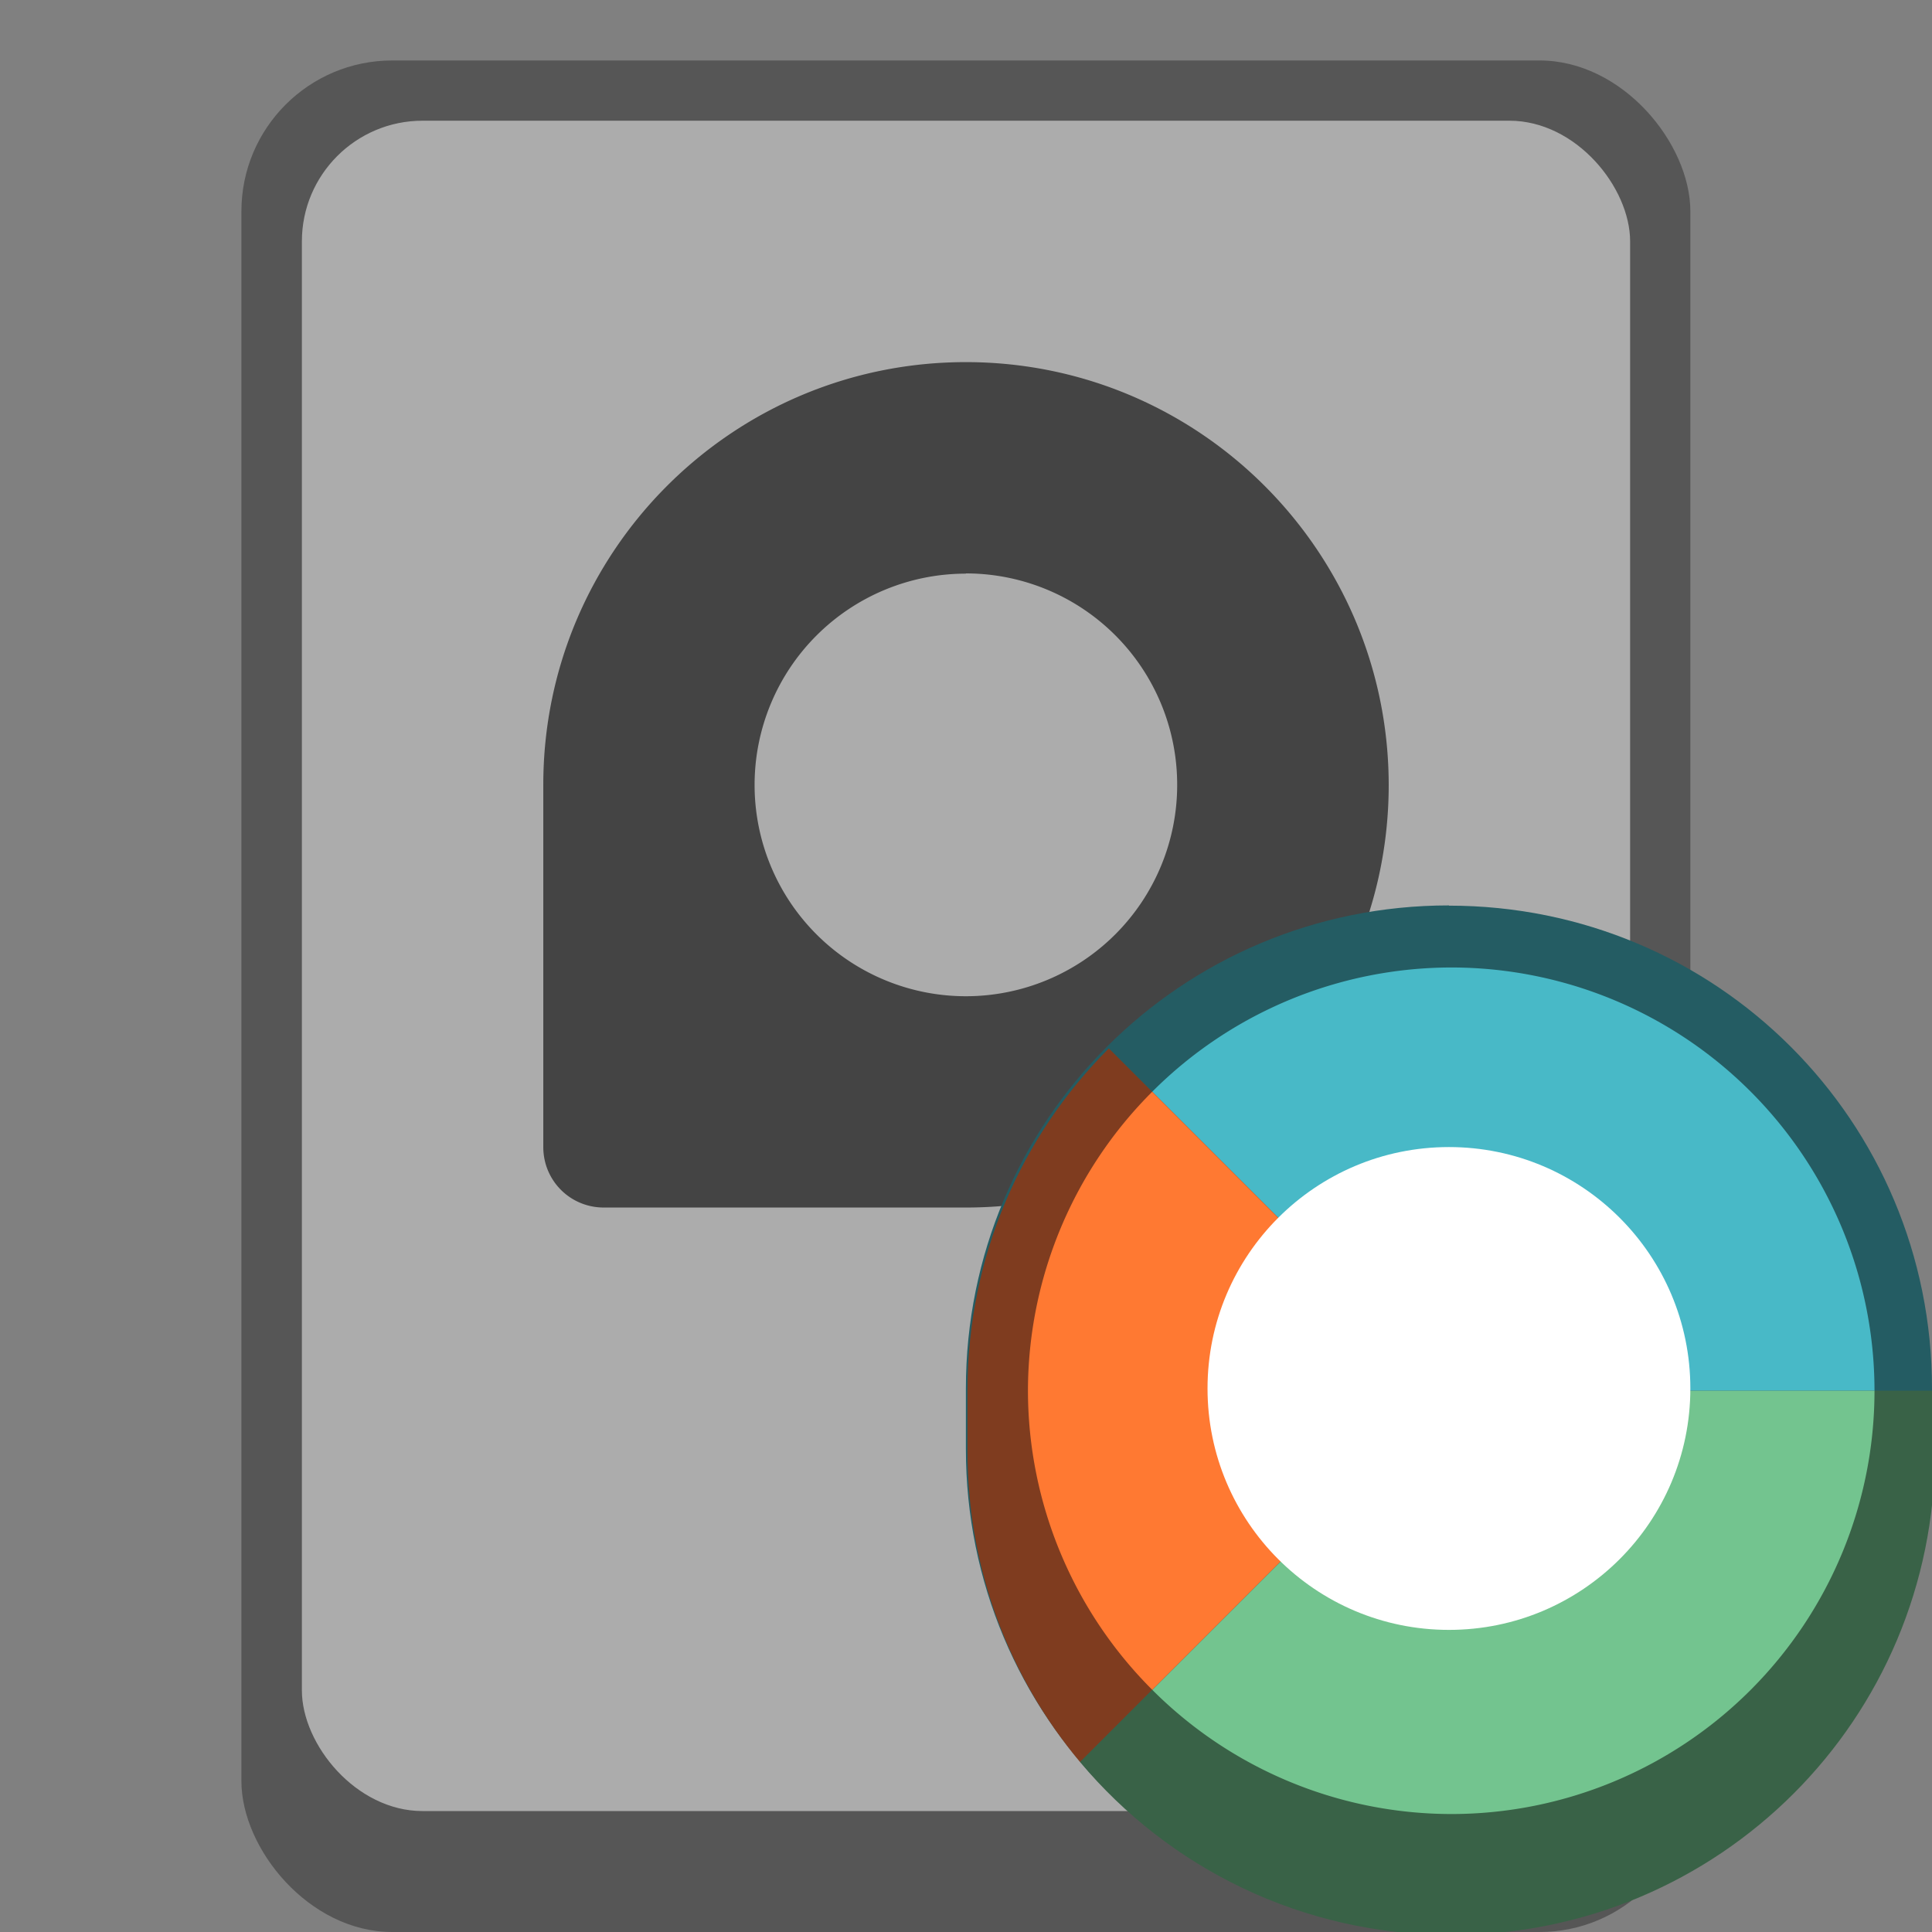 <?xml version="1.0" encoding="UTF-8" standalone="no"?>
<!-- Created with Inkscape (http://www.inkscape.org/) -->

<svg
   width="32"
   height="32"
   viewBox="0 0 8.467 8.467"
   version="1.1"
   id="svg5"
   inkscape:version="1.1.2 (0a00cf5339, 2022-02-04, custom)"
   sodipodi:docname="disk-partition-manager.svg"
   xmlns:inkscape="http://www.inkscape.org/namespaces/inkscape"
   xmlns:sodipodi="http://sodipodi.sourceforge.net/DTD/sodipodi-0.dtd"
   xmlns="http://www.w3.org/2000/svg"
   xmlns:svg="http://www.w3.org/2000/svg">
  <rect x="0" y="0" width="8.467" height="8.467" fill="#808080" stroke="none"/>
  <sodipodi:namedview
     id="namedview7"
     pagecolor="#ffffff"
     bordercolor="#666666"
     borderopacity="1.0"
     inkscape:pageshadow="2"
     inkscape:pageopacity="0.0"
     inkscape:pagecheckerboard="0"
     inkscape:document-units="px"
     showgrid="false"
     units="px"
     height="48px"
     inkscape:zoom="1"
     inkscape:cx="16.5"
     inkscape:cy="16"
     inkscape:window-width="1920"
     inkscape:window-height="1002"
     inkscape:window-x="0"
     inkscape:window-y="0"
     inkscape:window-maximized="1"
     inkscape:current-layer="svg5"
     showguides="true" />
  <defs
     id="defs2" />
  <rect
     style="opacity:1;fill:#565656;fill-opacity:1;stroke-width:0.265"
     id="rect1162"
     width="6.35"
     height="8.202"
     x="1.058"
     y="0.265"
     ry="0.661" />
  <rect
     style="fill:#acacac;fill-opacity:1;stroke-width:0.265"
     id="rect1142"
     width="5.821"
     height="7.408"
     x="1.323"
     y="0.529"
     ry="0.529" />
  <path
     id="path1814"
     style="fill:#444444;fill-opacity:1;stroke-width:0.265"
     d="m 4.233,1.587 c -1.023,0 -1.852,0.829 -1.852,1.852 v 0.265 1.191 0.132 c 0,0.147 0.118,0.265 0.265,0.265 h 0.132 1.191 0.265 c 1.023,0 1.852,-0.829 1.852,-1.852 C 6.085,2.417 5.256,1.587 4.233,1.587 Z m 0,0.926 A 0.926,0.926 0 0 1 5.159,3.44 0.926,0.926 0 0 1 4.233,4.366 0.926,0.926 0 0 1 3.307,3.44 0.926,0.926 0 0 1 4.233,2.514 Z" />
  <path
     id="rect845"
     style="fill:#245c63;fill-opacity:1;stroke-width:0.302"
     d="m 6.35,3.969 c 1.173,0 2.117,0.944 2.117,2.117 V 6.35 c 0,1.173 -0.944,2.117 -2.117,2.117 C 5.177,8.467 4.233,7.523 4.233,6.35 V 6.085 c 0,-1.173 0.944,-2.117 2.117,-2.117 z"
     sodipodi:nodetypes="sssssss" />
  <path
     id="rect2378"
     style="fill:#396247;fill-opacity:1;stroke-width:1"
     d="M 24 23 L 17.861 29.139 C 19.327 30.889 21.529 32 24 32 C 28.432 32 32 28.432 32 24 L 32 23 L 24 23 z "
     transform="scale(0.265)" />
  <path
     id="path1186"
     style="fill:#48b9c7;fill-opacity:1;stroke-width:1.167"
     d="M 24 16 A 7 7 0 0 0 19.055 18.055 L 24 23 L 31 23 A 7 7 0 0 0 24 16 z "
     transform="scale(0.265)" />
  <path
     id="path1063"
     style="fill:#73c48f;fill-opacity:1;stroke-width:1"
     d="M 24 23 L 19.055 27.945 A 7 7 0 0 0 24 30 A 7 7 0 0 0 31 23 L 24 23 z "
     transform="scale(0.265)" />
  <path
     id="rect1845-6"
     style="fill:#7f3c1f;fill-opacity:1;stroke-width:1"
     d="M 18.338 17.338 C 16.892 18.784 16 20.784 16 23 L 16 24 C 16 25.961 16.699 27.75 17.861 29.139 L 24 23 L 18.338 17.338 z "
     transform="scale(0.265)" />
  <path
     id="path1492"
     style="fill:#ff7932;fill-opacity:1;stroke-width:1"
     d="M 19.055 18.055 A 7 7 0 0 0 17 23 A 7 7 0 0 0 19.055 27.945 L 24 23 L 19.055 18.055 z "
     transform="scale(0.265)" />
  <circle
     style="fill:#ffffff;fill-opacity:1;stroke-width:0.316;stroke-linecap:round;stroke-linejoin:round"
     id="path923"
     cx="6.35"
     cy="6.085"
     r="1.058" />
</svg>
